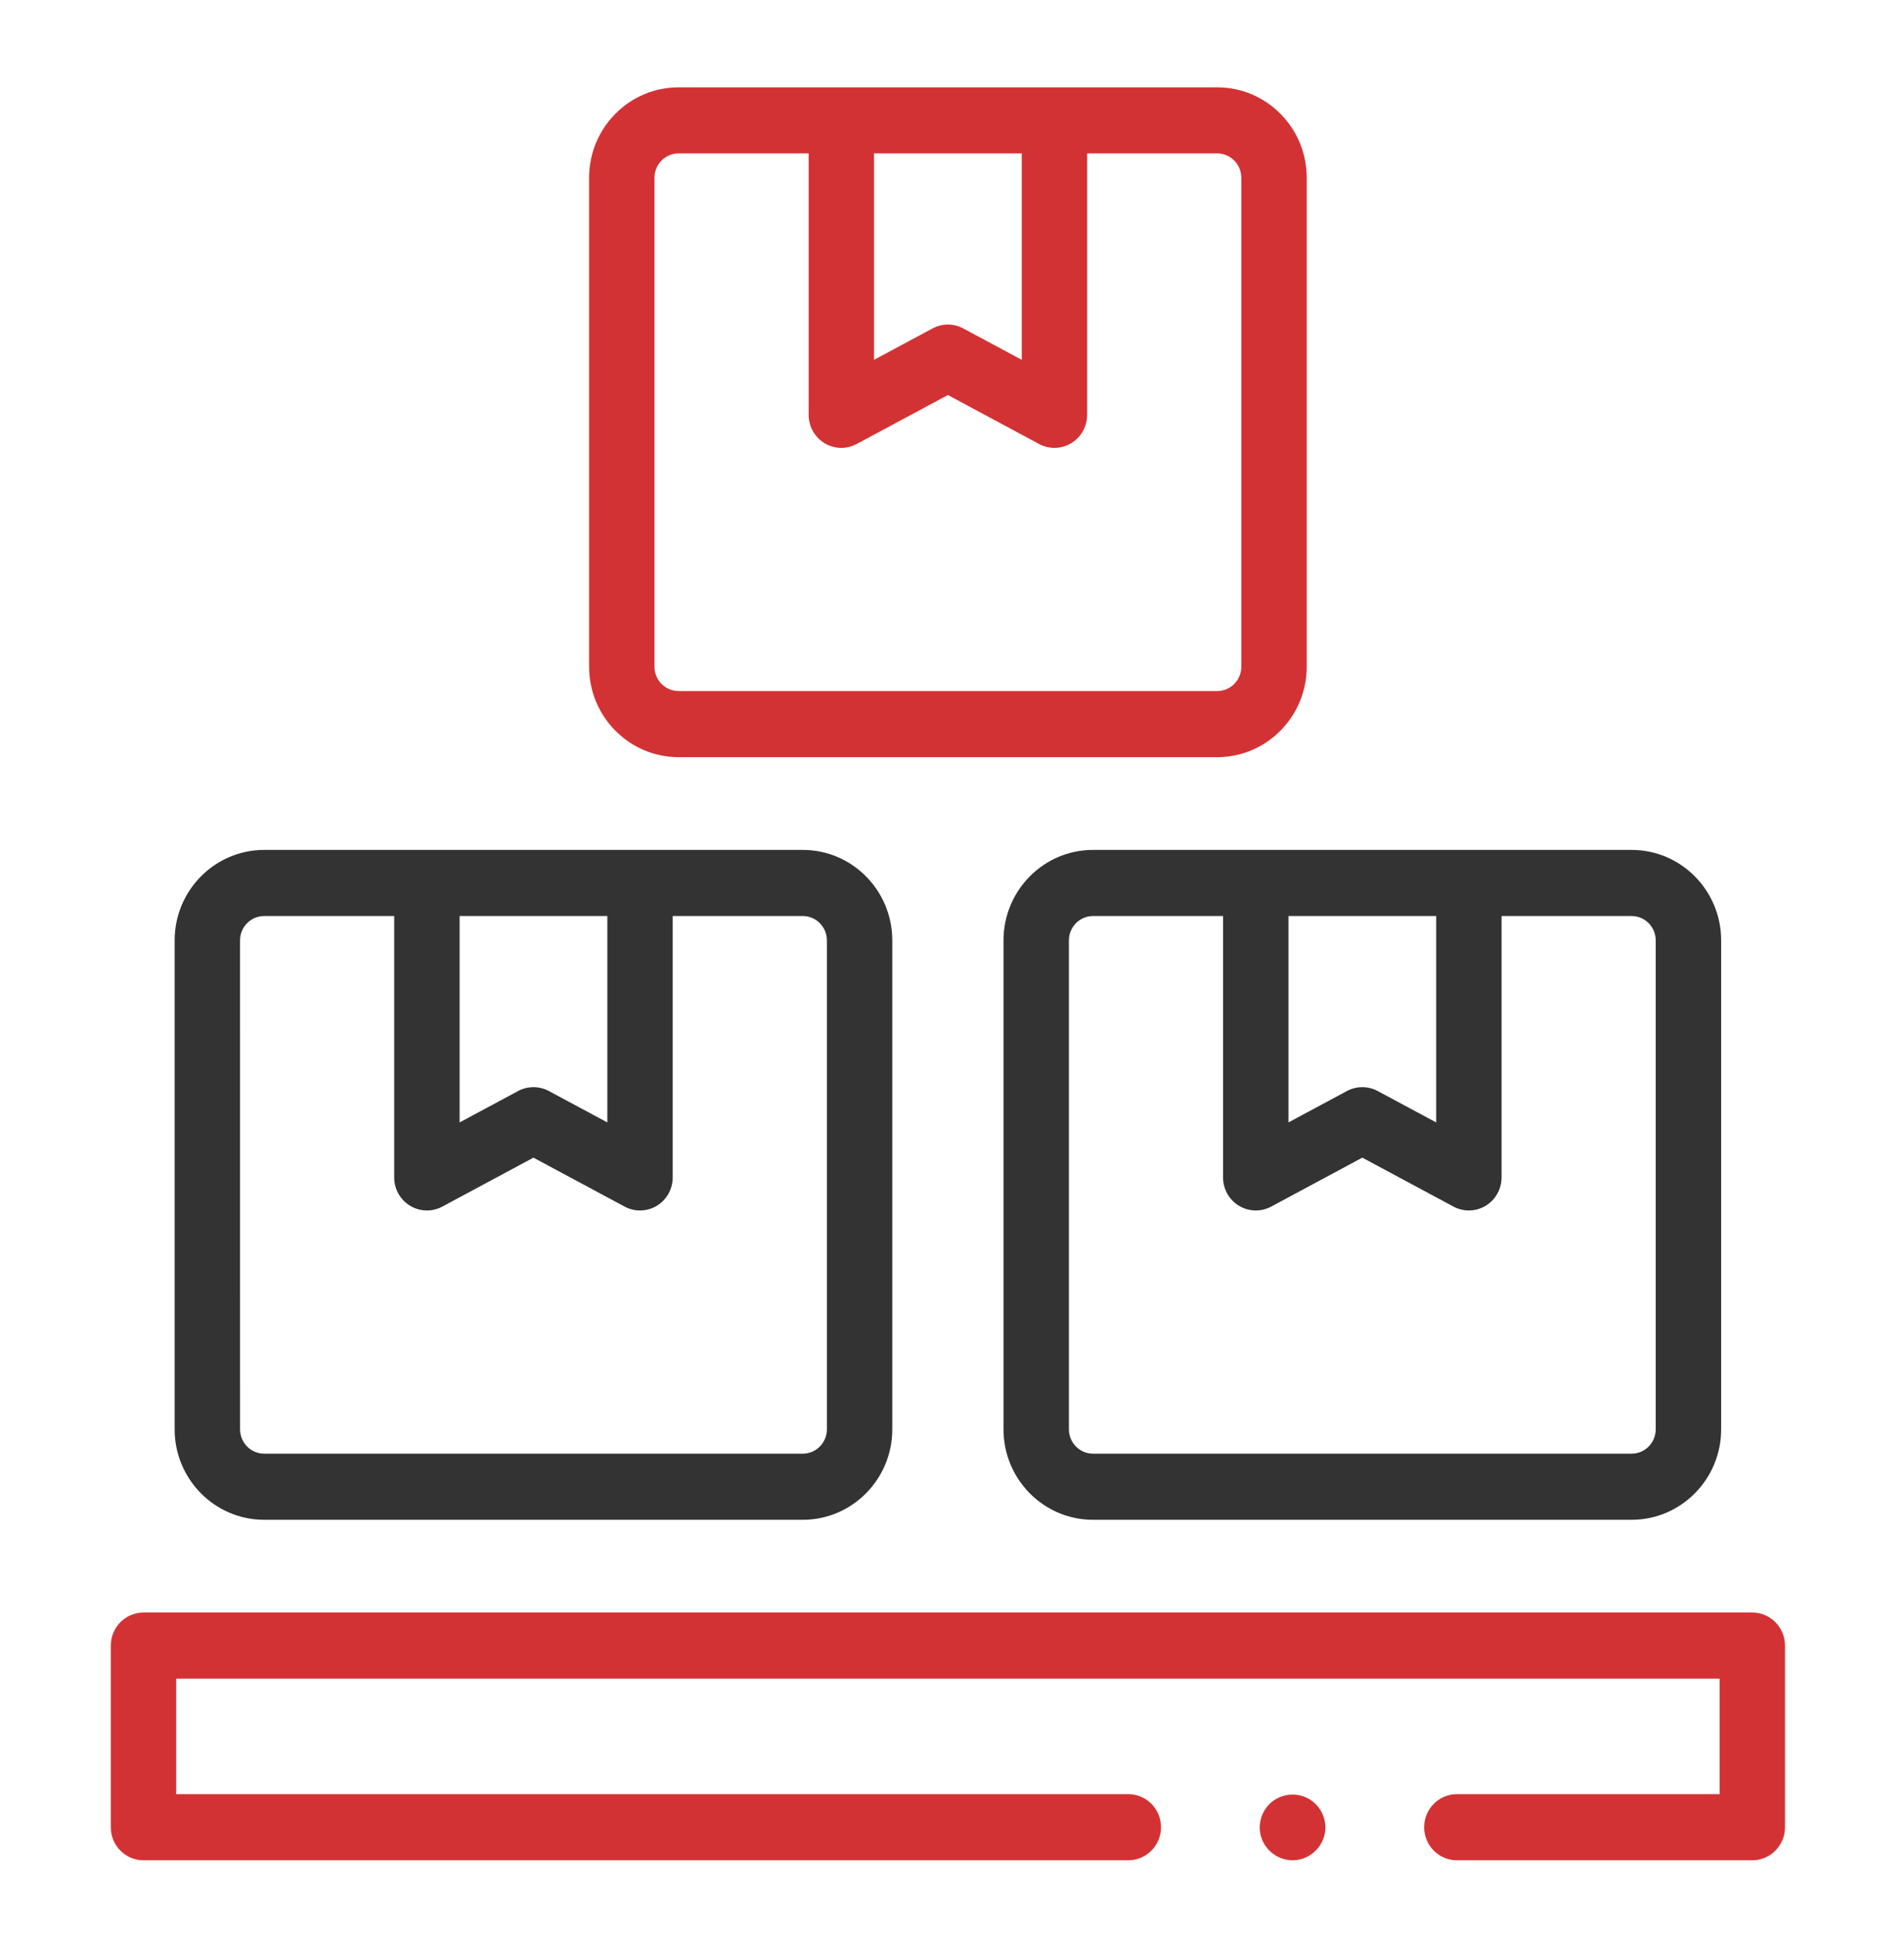 <svg width="58" height="59" viewBox="0 0 58 59" fill="none" xmlns="http://www.w3.org/2000/svg">
<path fill-rule="evenodd" clip-rule="evenodd" d="M52.43 28.642V43.535C52.43 45.054 51.207 46.29 49.704 46.29L33.294 46.29C31.791 46.29 30.569 45.054 30.569 43.535V28.642C30.569 27.123 31.791 25.887 33.294 25.887H49.704C51.207 25.887 52.43 27.123 52.43 28.642ZM32.561 28.642C32.561 28.234 32.89 27.901 33.294 27.901H37.257V35.862C37.257 36.216 37.44 36.543 37.74 36.725C37.898 36.821 38.075 36.869 38.253 36.869C38.413 36.869 38.574 36.83 38.721 36.752L41.499 35.26L44.278 36.752C44.587 36.917 44.959 36.907 45.258 36.725C45.558 36.543 45.741 36.216 45.741 35.862V27.901H49.704C50.108 27.901 50.437 28.234 50.437 28.642L50.437 43.535C50.437 43.943 50.109 44.276 49.704 44.276L33.294 44.276C32.89 44.276 32.561 43.943 32.561 43.535L32.561 28.642ZM43.749 27.901V34.187L41.966 33.23C41.82 33.152 41.66 33.113 41.499 33.113C41.339 33.113 41.178 33.152 41.032 33.23L39.249 34.187V27.901H43.749Z" fill="#333333"/>
<path fill-rule="evenodd" clip-rule="evenodd" d="M39.806 5.415V20.307C39.806 21.826 38.583 23.062 37.08 23.062L20.671 23.062C19.167 23.062 17.945 21.826 17.945 20.307V5.415C17.945 3.895 19.167 2.66 20.67 2.66H37.08C38.583 2.66 39.806 3.895 39.806 5.415ZM19.937 5.415C19.937 5.006 20.266 4.673 20.67 4.673H24.633V12.635C24.633 12.988 24.816 13.316 25.116 13.498C25.273 13.593 25.451 13.642 25.629 13.642C25.79 13.642 25.95 13.602 26.096 13.524L28.875 12.032L31.654 13.524C31.962 13.69 32.335 13.68 32.634 13.498C32.934 13.316 33.117 12.988 33.117 12.635V4.673H37.08C37.484 4.673 37.813 5.006 37.813 5.415L37.813 20.307C37.813 20.716 37.485 21.048 37.08 21.048L20.671 21.048C20.266 21.048 19.937 20.716 19.937 20.307L19.937 5.415ZM31.125 4.673V10.96L29.342 10.003C29.196 9.925 29.036 9.885 28.875 9.885C28.715 9.885 28.554 9.925 28.408 10.003L26.625 10.96V4.673H31.125Z" fill="#D33234"/>
<path fill-rule="evenodd" clip-rule="evenodd" d="M27.181 28.642V43.535C27.181 45.054 25.959 46.29 24.456 46.29L8.046 46.29C6.543 46.29 5.32 45.054 5.32 43.535V28.642C5.32 27.123 6.543 25.887 8.046 25.887H24.455C25.959 25.887 27.181 27.123 27.181 28.642ZM7.312 28.642C7.312 28.234 7.641 27.901 8.046 27.901H12.008V35.862C12.008 36.216 12.192 36.543 12.491 36.725C12.649 36.821 12.827 36.869 13.005 36.869C13.165 36.869 13.326 36.83 13.472 36.752L16.25 35.26L19.029 36.752C19.338 36.917 19.71 36.907 20.01 36.725C20.309 36.543 20.492 36.216 20.492 35.862V27.901H24.455C24.86 27.901 25.189 28.234 25.189 28.642L25.189 43.535C25.189 43.943 24.86 44.276 24.456 44.276L8.046 44.276C7.642 44.276 7.313 43.943 7.313 43.535L7.312 28.642ZM18.501 27.901V34.187L16.718 33.23C16.572 33.152 16.411 33.113 16.25 33.113C16.09 33.113 15.93 33.152 15.784 33.23L14.001 34.187V27.901H18.501Z" fill="#333333"/>
<path d="M3.375 50.122C3.375 49.566 3.821 49.115 4.371 49.115H53.379C53.929 49.115 54.375 49.566 54.375 50.122V55.654C54.375 56.21 53.929 56.661 53.379 56.661H44.38C43.83 56.661 43.383 56.21 43.383 55.654C43.383 55.098 43.83 54.647 44.38 54.647H52.383V51.128H5.367V54.647H34.37C34.921 54.647 35.367 55.098 35.367 55.654C35.367 56.21 34.921 56.661 34.37 56.661H4.371C3.821 56.661 3.375 56.21 3.375 55.654V50.122Z" fill="#D33234"/>
<path d="M38.432 55.996C38.574 56.39 38.956 56.661 39.375 56.661C39.866 56.661 40.29 56.29 40.364 55.806C40.427 55.393 40.214 54.972 39.846 54.777C39.49 54.588 39.045 54.632 38.735 54.889C38.415 55.154 38.292 55.605 38.432 55.996Z" fill="#D33234"/>
</svg>
